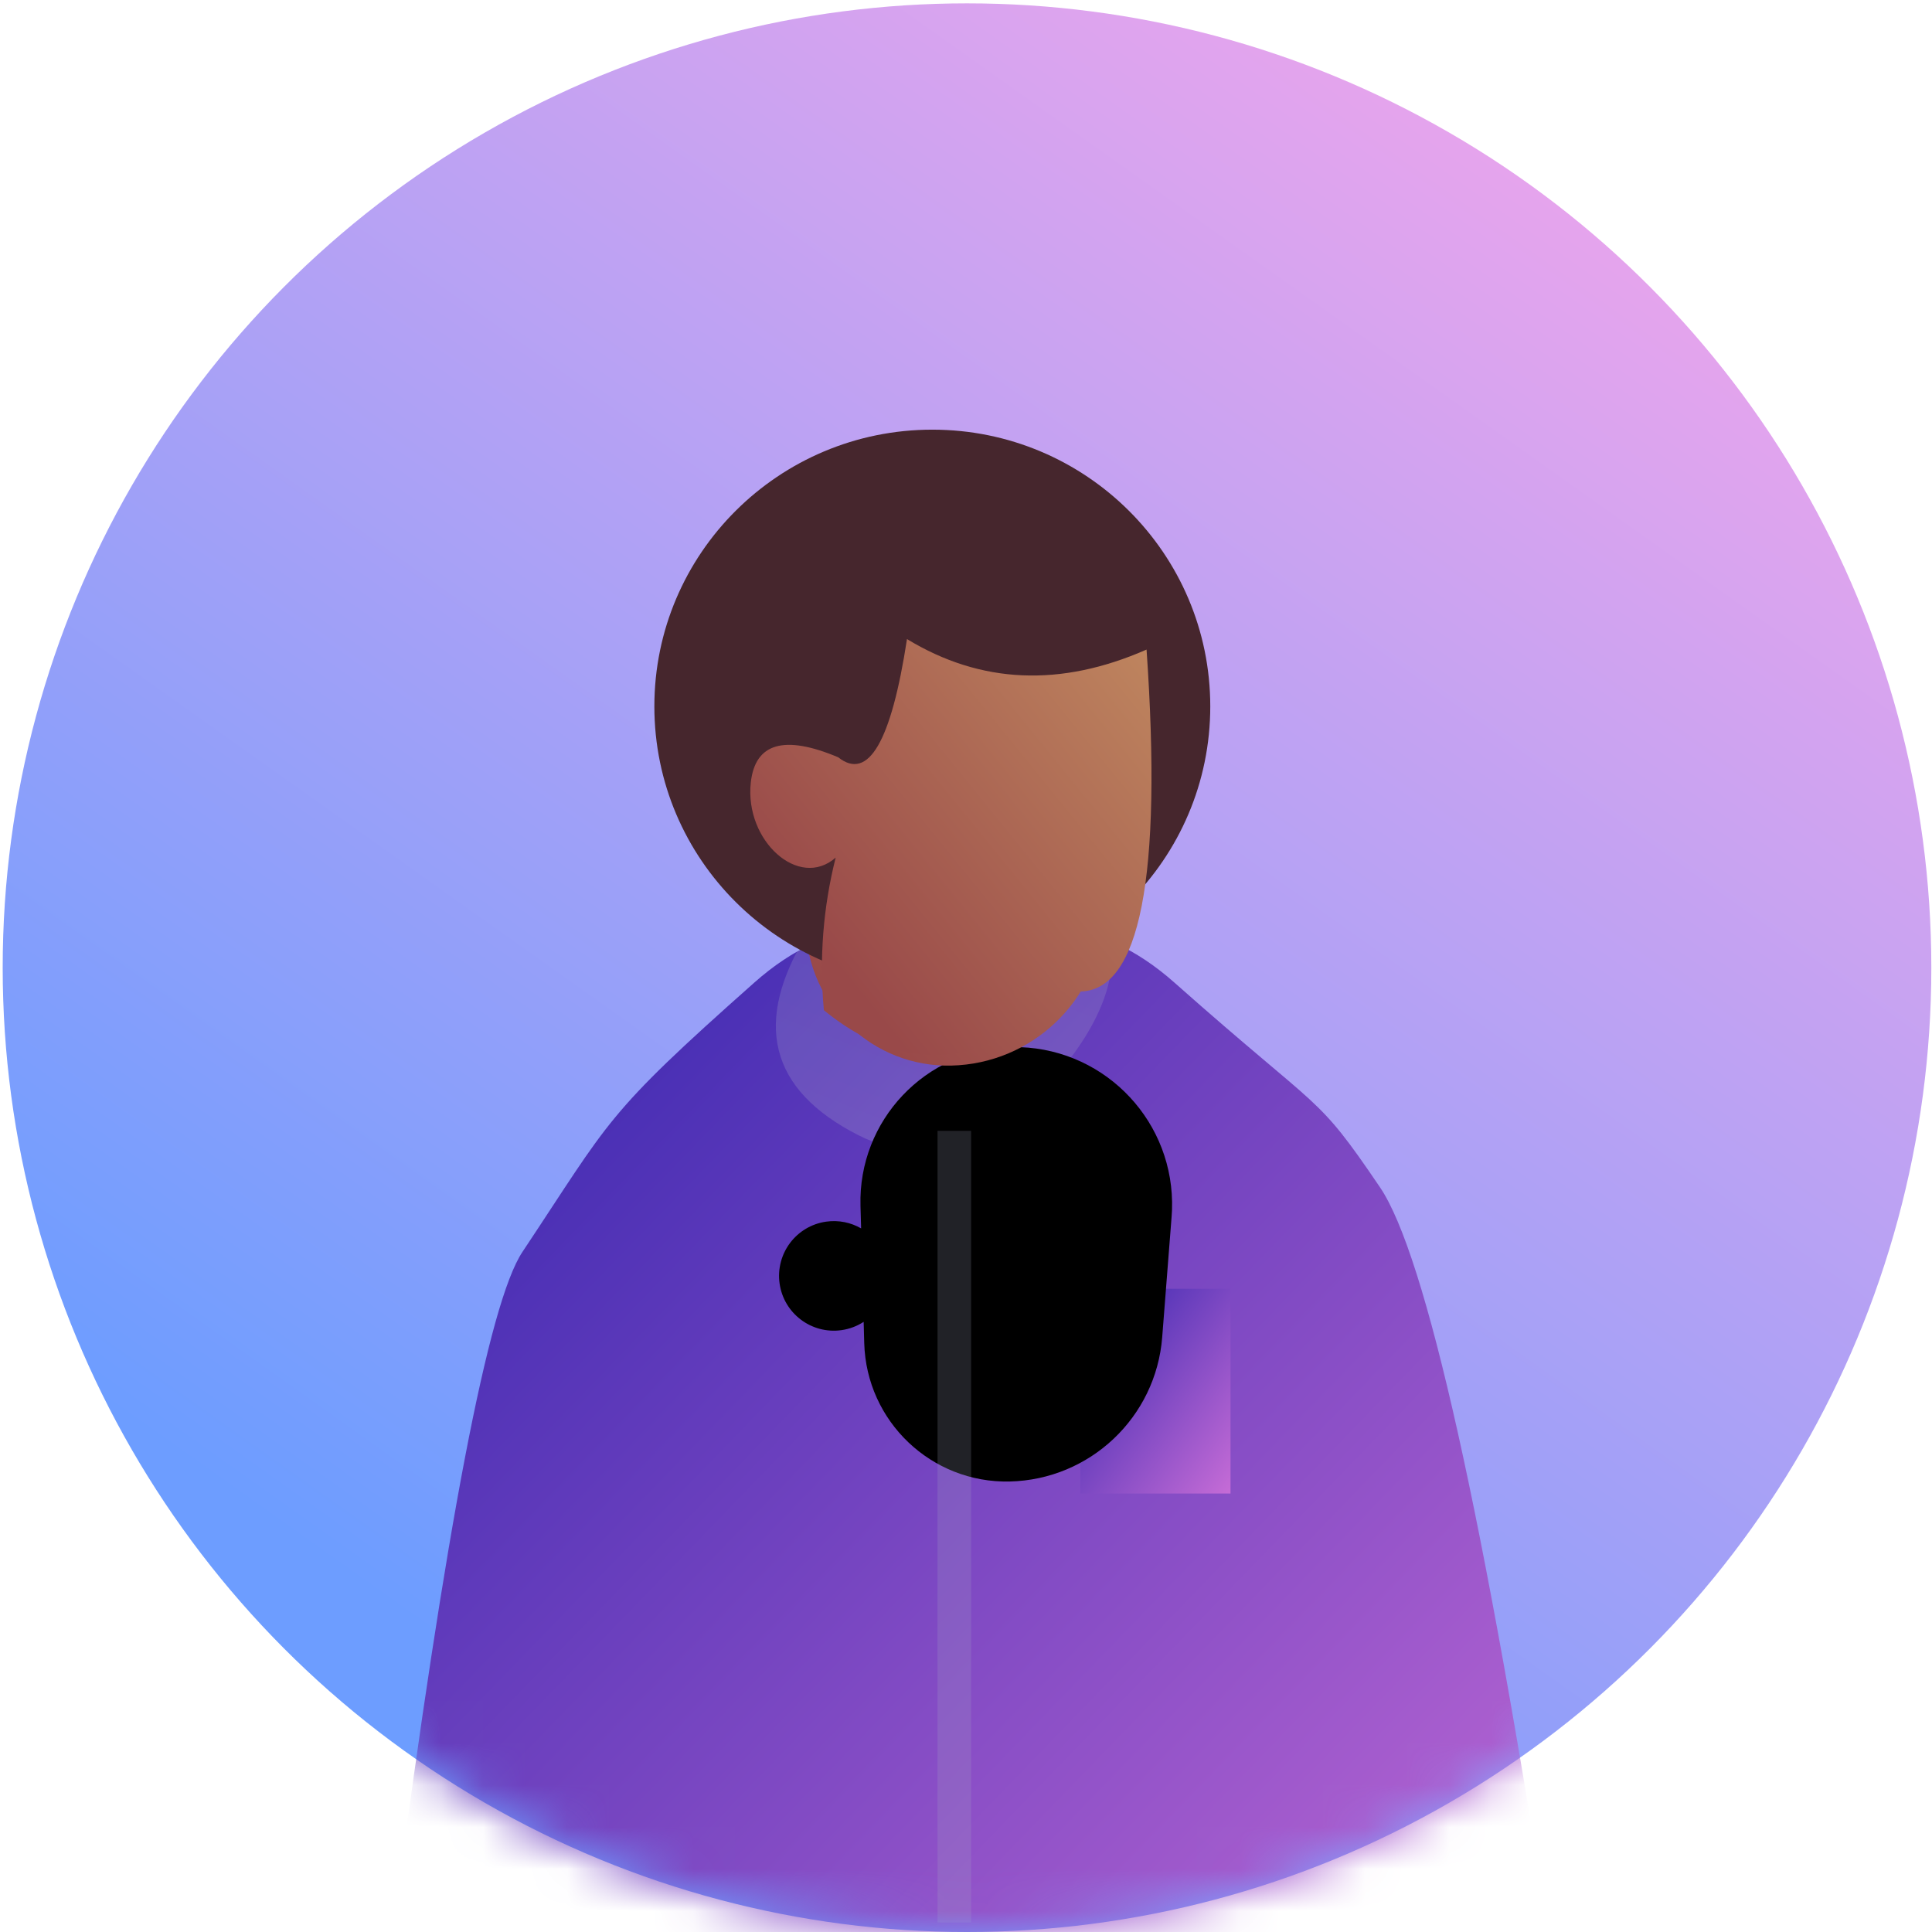 <?xml version="1.0" encoding="UTF-8"?>
<svg width="46px" height="46px" viewBox="0 0 46 46" version="1.1" xmlns="http://www.w3.org/2000/svg" xmlns:xlink="http://www.w3.org/1999/xlink">
    <!-- Generator: Sketch 52.5 (67469) - http://www.bohemiancoding.com/sketch -->
    <title>Group 14</title>
    <desc>Created with Sketch.</desc>
    <defs>
        <linearGradient x1="100%" y1="0%" x2="34.228%" y2="92.637%" id="linearGradient-1">
            <stop stop-color="#FFA6E9" offset="0%"></stop>
            <stop stop-color="#6D9DFF" offset="100%"></stop>
        </linearGradient>
        <circle id="path-2" cx="23.024" cy="23.04" r="22.96"></circle>
        <linearGradient x1="0%" y1="0%" x2="102%" y2="101%" id="linearGradient-4">
            <stop stop-color="#3023AE" offset="0%"></stop>
            <stop stop-color="#C86DD7" offset="100%"></stop>
        </linearGradient>
        <linearGradient x1="30.941%" y1="82.217%" x2="72.391%" y2="0%" id="linearGradient-5">
            <stop stop-color="#C5C8DA" offset="0%"></stop>
            <stop stop-color="#A9AEC6" offset="100%"></stop>
        </linearGradient>
        <linearGradient x1="140.847%" y1="36.101%" x2="50%" y2="111.026%" id="linearGradient-6">
            <stop stop-color="#C38C61" offset="0%"></stop>
            <stop stop-color="#994949" offset="100%"></stop>
        </linearGradient>
        <path d="M1.855,7.413 C1.688,7.491 1.501,7.535 1.304,7.535 C0.584,7.535 0,6.951 0,6.231 C0,5.51 0.584,4.926 1.304,4.926 C1.606,4.926 1.884,5.029 2.105,5.201 L2.165,4.664 C2.393,2.646 4.212,1.195 6.23,1.423 C6.305,1.431 6.381,1.442 6.456,1.455 C8.494,1.815 9.855,3.758 9.496,5.796 C9.486,5.849 9.476,5.902 9.464,5.955 L8.843,8.764 C8.43,10.632 6.669,11.884 4.768,11.661 C2.917,11.443 1.59,9.77 1.798,7.918 L1.855,7.413 Z" id="path-7"></path>
        <filter x="-601.9%" y="-461.7%" width="1303.8%" height="1217.9%" filterUnits="objectBoundingBox" id="filter-8">
            <feOffset dx="0" dy="10" in="SourceAlpha" result="shadowOffsetOuter1"></feOffset>
            <feGaussianBlur stdDeviation="17.5" in="shadowOffsetOuter1" result="shadowBlurOuter1"></feGaussianBlur>
            <feColorMatrix values="0 0 0 0 0   0 0 0 0 0.773   0 0 0 0 0.935  0 0 0 0.276 0" type="matrix" in="shadowBlurOuter1"></feColorMatrix>
        </filter>
        <path d="M8.599,13.326 C8.748,14.029 8.837,14.504 7.658,14.827 C6.455,15.157 5.27,14.844 4.104,13.889 C3.991,12.66 4.085,11.449 4.385,10.256 C3.51,11.027 2.213,9.855 2.364,8.471 C2.466,7.527 3.161,7.326 4.446,7.868 C5.162,8.437 5.708,7.499 6.083,5.053 C7.838,6.12 9.739,6.203 11.787,5.303 C12.164,10.73 11.632,13.444 10.19,13.444 C9.62,13.444 9.09,13.404 8.599,13.326 Z" id="path-9"></path>
    </defs>
    <g id="3:2-Anställda---Onborda-ny-&amp;-Bli-ombordad" stroke="none" stroke-width="1" fill="none" fill-rule="evenodd">
        <g id="3:2.22-Anställda---Onborda-ny-&amp;-Bli-ombordad" transform="translate(-815, -852)">
            <g id="Group-61" transform="translate(1, -3)">
                <g id="Group-36" transform="translate(468, 236)">
                    <g id="Group-35">
                        <g id="Group-5">
                            <g id="Group-4">
                                <g id="Group-3" transform="translate(117, 133)">
                                    <g id="Group" transform="translate(229, 486)">
                                        <g id="Group-14">
                                            <mask id="mask-3" fill="white">
                                                <use xlink:href="#path-2"></use>
                                            </mask>
                                            <use id="Mask-Copy" fill="url(#linearGradient-1)" fill-rule="nonzero" opacity="0.8" xlink:href="#path-2"></use>
                                            <g mask="url(#mask-3)">
                                                <g transform="translate(8.645, 9.83)">
                                                    <path d="M12.307,12.889 C12.84,12.674 13.397,12.567 13.98,12.567 C14.789,12.567 15.559,12.774 16.29,13.187 C16.324,12.877 16.363,12.56 16.405,12.236 C17.434,12.313 18.404,12.755 19.315,13.563 C22.897,16.74 22.664,16.156 24.212,18.439 C25.304,20.05 26.683,26.228 28.349,36.973 L24.212,38.31 C24.186,38.234 24.16,38.157 24.133,38.081 L4.43,38.081 C4.466,37.564 4.504,37.055 4.543,36.554 C2.894,38.675 2.438,40.972 1.518,38.31 C0.531,35.454 0.27,34.665 0.733,35.943 C1.97,26.508 2.99,21.187 3.793,19.979 C5.91,16.798 5.734,16.74 9.317,13.563 C10.227,12.755 11.197,12.313 12.226,12.236 C12.255,12.457 12.282,12.675 12.307,12.889 Z" id="Combined-Shape" stroke="none" fill="url(#linearGradient-4)" fill-rule="nonzero"></path>
                                                    <polygon id="Rectangle-5" stroke="none" fill="url(#linearGradient-4)" fill-rule="nonzero" points="17.078 20.855 20.653 20.855 20.653 25.73 17.078 25.73"></polygon>
                                                    <path d="M10.586,12.379 C9.265,14.513 9.67,16.121 11.801,17.203 C14.998,18.824 18.721,13.886 17.617,12.379 C16.881,11.374 14.538,11.374 10.586,12.379 Z" id="Path-37" stroke="none" fill="url(#linearGradient-5)" fill-rule="nonzero" opacity="0.2"></path>
                                                    <g id="Group-13" stroke="none" stroke-width="1" fill="none" fill-rule="evenodd" transform="translate(14.568, 9.628) rotate(-8) translate(-14.568, -9.628) translate(8.417, 3.744)">
                                                        <g id="Combined-Shape">
                                                            <use fill="black" fill-opacity="1" filter="url(#filter-8)" xlink:href="#path-7"></use>
                                                            <use fill="url(#linearGradient-6)" fill-rule="evenodd" xlink:href="#path-7"></use>
                                                        </g>
                                                        <path d="M8.94,3.559 C9.108,5.616 9.349,6.645 9.664,6.645 C10.135,6.645 11.242,3.807 10.453,3.119 C9.927,2.661 9.423,2.807 8.94,3.559 Z" id="Path-36" fill="#755E67" fill-rule="nonzero"></path>
                                                        <path d="M1.802,5.157 L2.641,5.487 L4.276,3.053 C5.544,4.104 7.384,4.306 9.794,3.659 C13.409,2.688 11.481,0.292 9.794,0.292 C8.106,0.292 3.315,-0.3 3.315,0.711 C3.315,1.723 1.802,1.437 1.802,2.803 C1.802,3.714 1.802,4.499 1.802,5.157 Z" id="Path-35" fill="#755E67" fill-rule="nonzero"></path>
                                                    </g>
                                                    <g id="Group-10" stroke="none" stroke-width="1" fill="none" fill-rule="evenodd" transform="translate(6.419, 0)">
                                                        <g id="Group-13" transform="translate(0.448, 0.333)">
                                                            <ellipse id="Oval" fill="#46262D" fill-rule="nonzero" cx="6.686" cy="6.656" rx="6.618" ry="6.589"></ellipse>
                                                            <mask id="mask-10" fill="white">
                                                                <use xlink:href="#path-9"></use>
                                                            </mask>
                                                            <use id="Combined-Shape" fill="url(#linearGradient-6)" xlink:href="#path-9"></use>
                                                        </g>
                                                    </g>
                                                    <path d="M14.077,17.095 L14.077,35.943" id="Path-39" stroke="#A9ADC6" stroke-width="0.8" fill="none" opacity="0.2" fill-rule="nonzero"></path>
                                                </g>
                                            </g>
                                        </g>
                                    </g>
                                </g>
                            </g>
                        </g>
                    </g>
                </g>
            </g>
        </g>
    </g>
</svg>